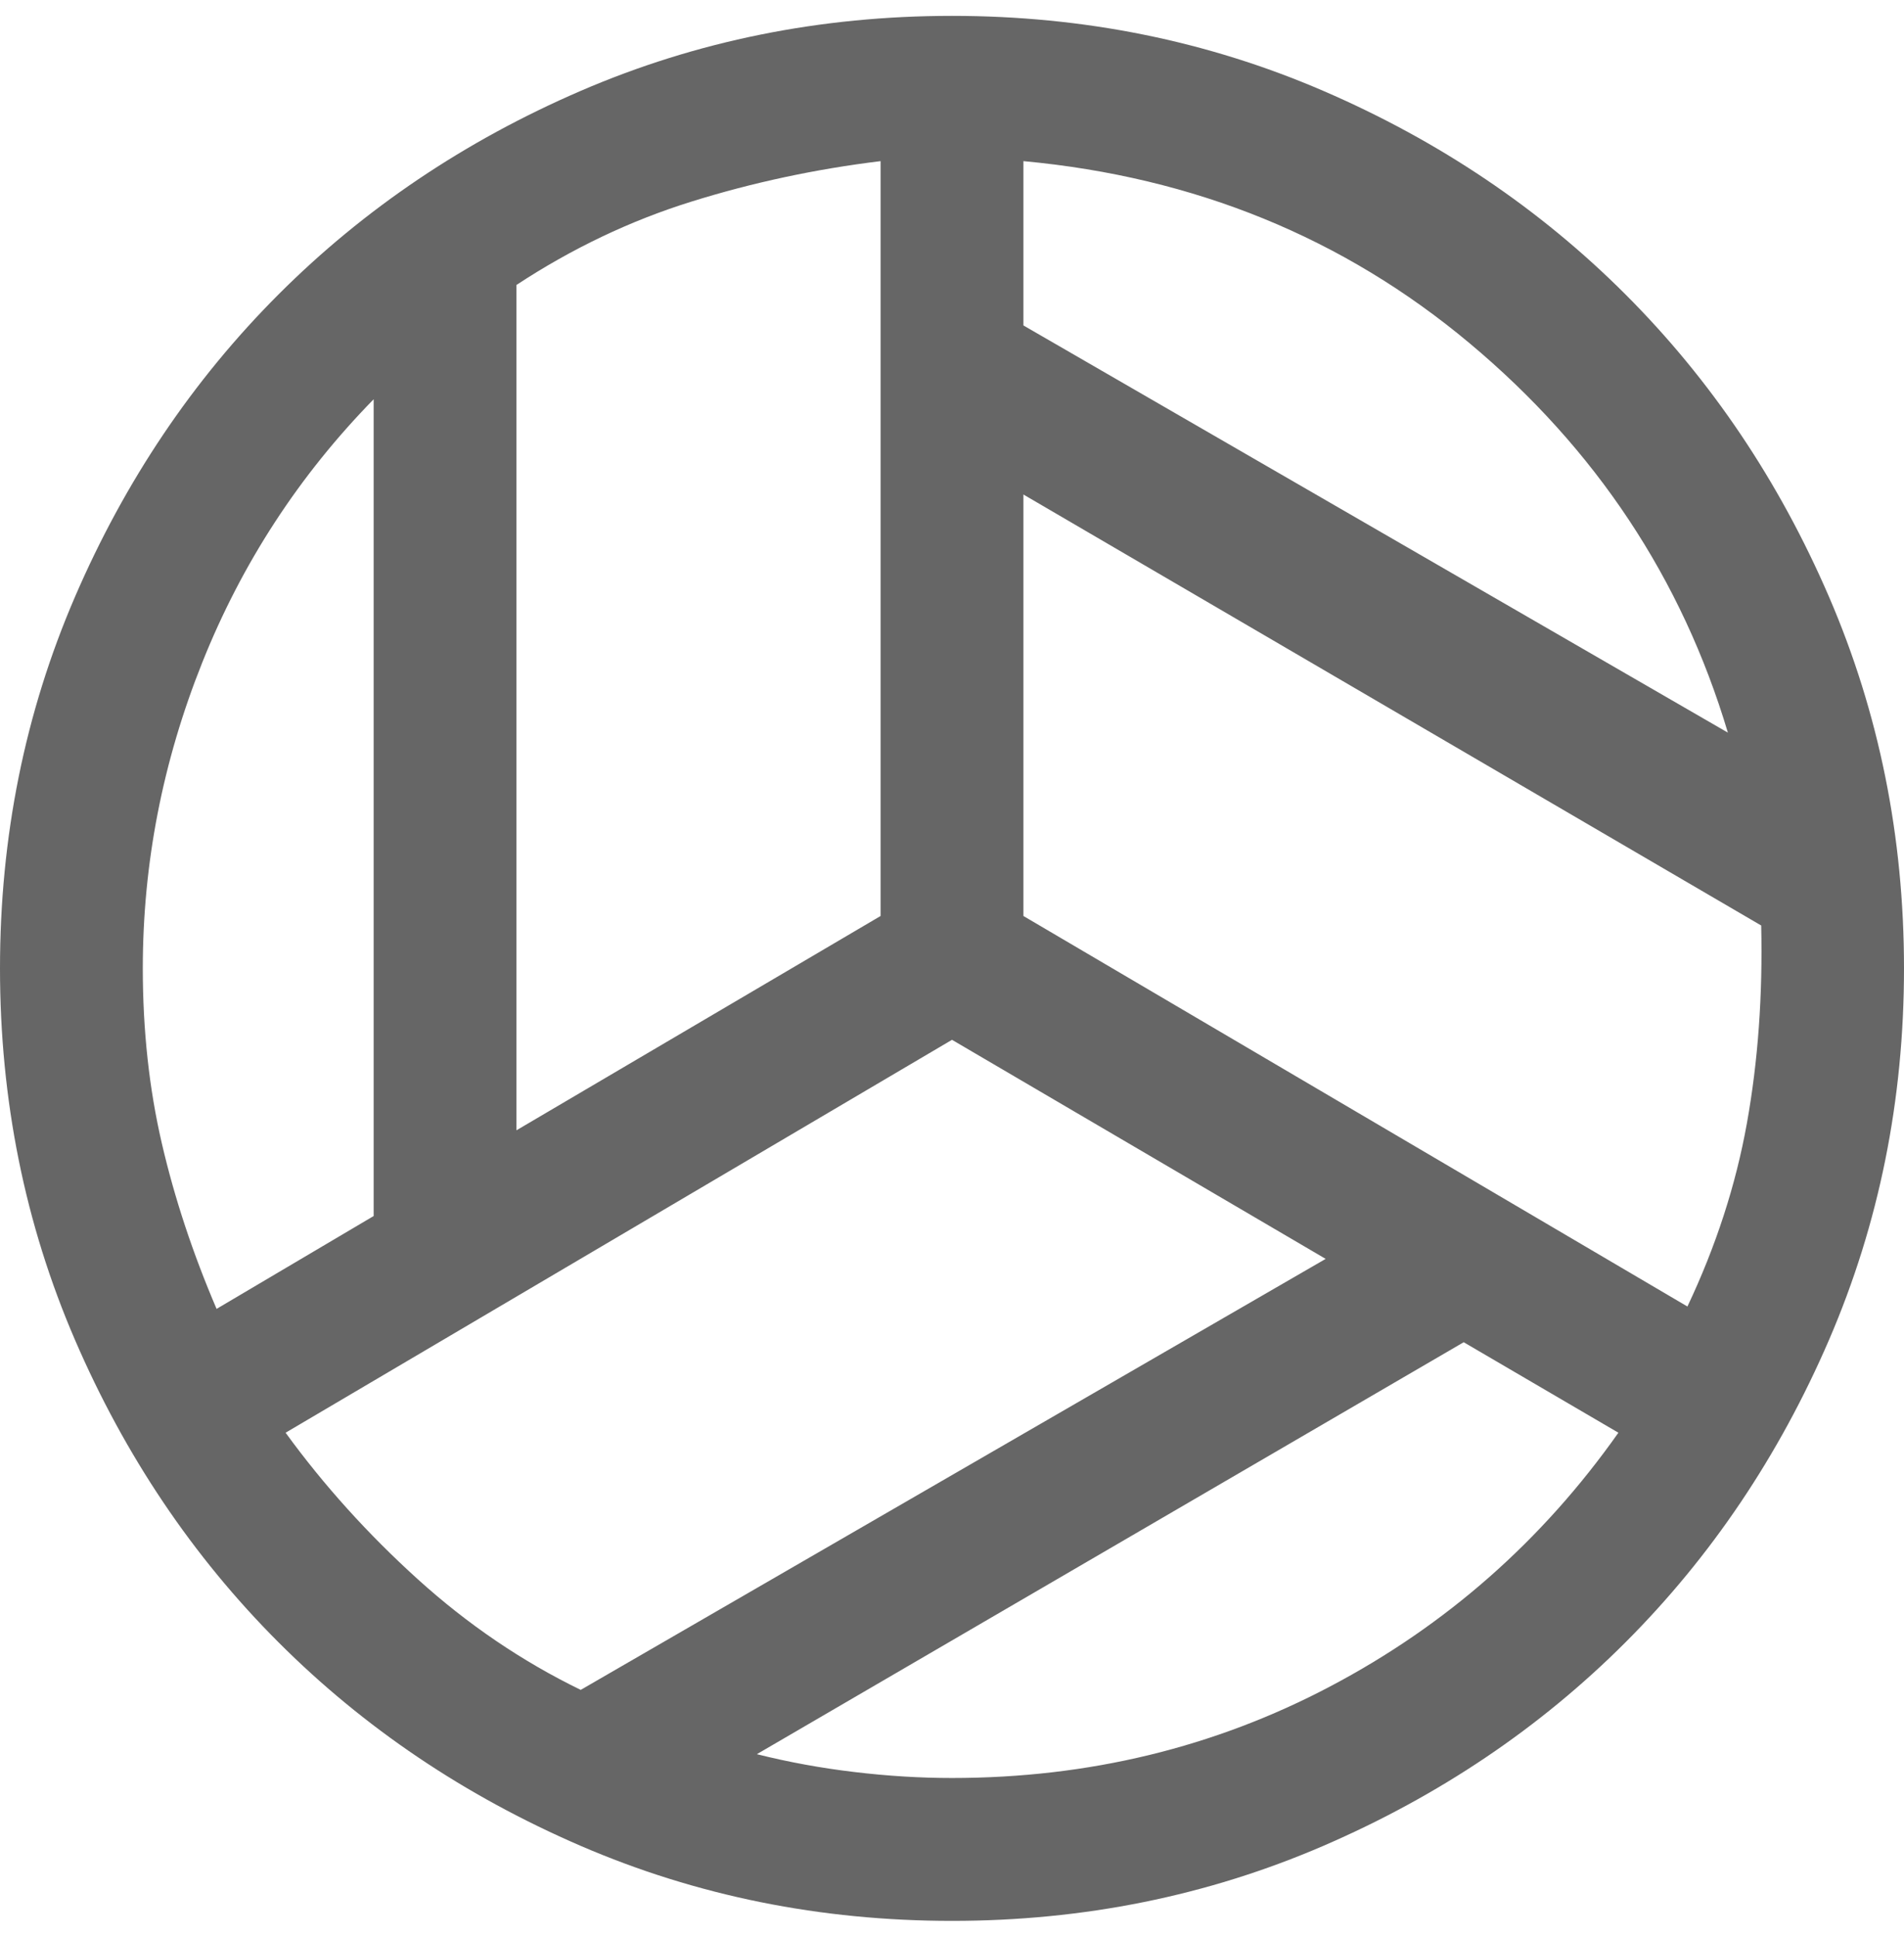 <svg width="60" height="61" viewBox="0 0 60 61" fill="none" xmlns="http://www.w3.org/2000/svg">
<path d="M54.45 23.075C53 18.225 50.288 14.137 46.312 10.812C42.337 7.487 37.65 5.575 32.25 5.075V10.25L54.45 23.075ZM16.275 35.6L27.75 28.85V5.075C25.7 5.325 23.712 5.75 21.788 6.35C19.863 6.95 18.025 7.825 16.275 8.975V35.6ZM6.825 41.225L11.775 38.3V12.575C9.425 14.975 7.625 17.738 6.375 20.863C5.125 23.988 4.5 27.2 4.5 30.5C4.5 32.45 4.7 34.288 5.1 36.013C5.5 37.737 6.075 39.475 6.825 41.225ZM18.3 53.225L41.775 39.65L30 32.75L9 45.125C10.2 46.775 11.588 48.312 13.162 49.737C14.738 51.163 16.45 52.325 18.3 53.225ZM30 56C34.3 56 38.275 55.038 41.925 53.112C45.575 51.188 48.6 48.525 51 45.125L46.125 42.275L23.85 55.25C24.85 55.5 25.875 55.688 26.925 55.812C27.975 55.938 29 56 30 56ZM53.175 41.15C54.075 39.25 54.7 37.325 55.05 35.375C55.4 33.425 55.55 31.35 55.5 29.15L32.25 15.575V28.85L53.175 41.15ZM30 60.5C25.85 60.5 21.95 59.712 18.3 58.138C14.65 56.562 11.475 54.425 8.775 51.725C6.075 49.025 3.938 45.85 2.362 42.2C0.787 38.55 0 34.65 0 30.5C0 26.35 0.787 22.45 2.362 18.8C3.938 15.15 6.075 11.975 8.775 9.275C11.475 6.575 14.65 4.438 18.3 2.862C21.95 1.288 25.85 0.5 30 0.5C34.15 0.5 38.05 1.288 41.7 2.862C45.35 4.438 48.525 6.575 51.225 9.275C53.925 11.975 56.062 15.15 57.638 18.8C59.212 22.45 60 26.35 60 30.5C60 34.65 59.212 38.55 57.638 42.2C56.062 45.85 53.925 49.025 51.225 51.725C48.525 54.425 45.35 56.562 41.7 58.138C38.05 59.712 34.15 60.5 30 60.5Z" fill="black" fill-opacity="0.6"/>
</svg>
